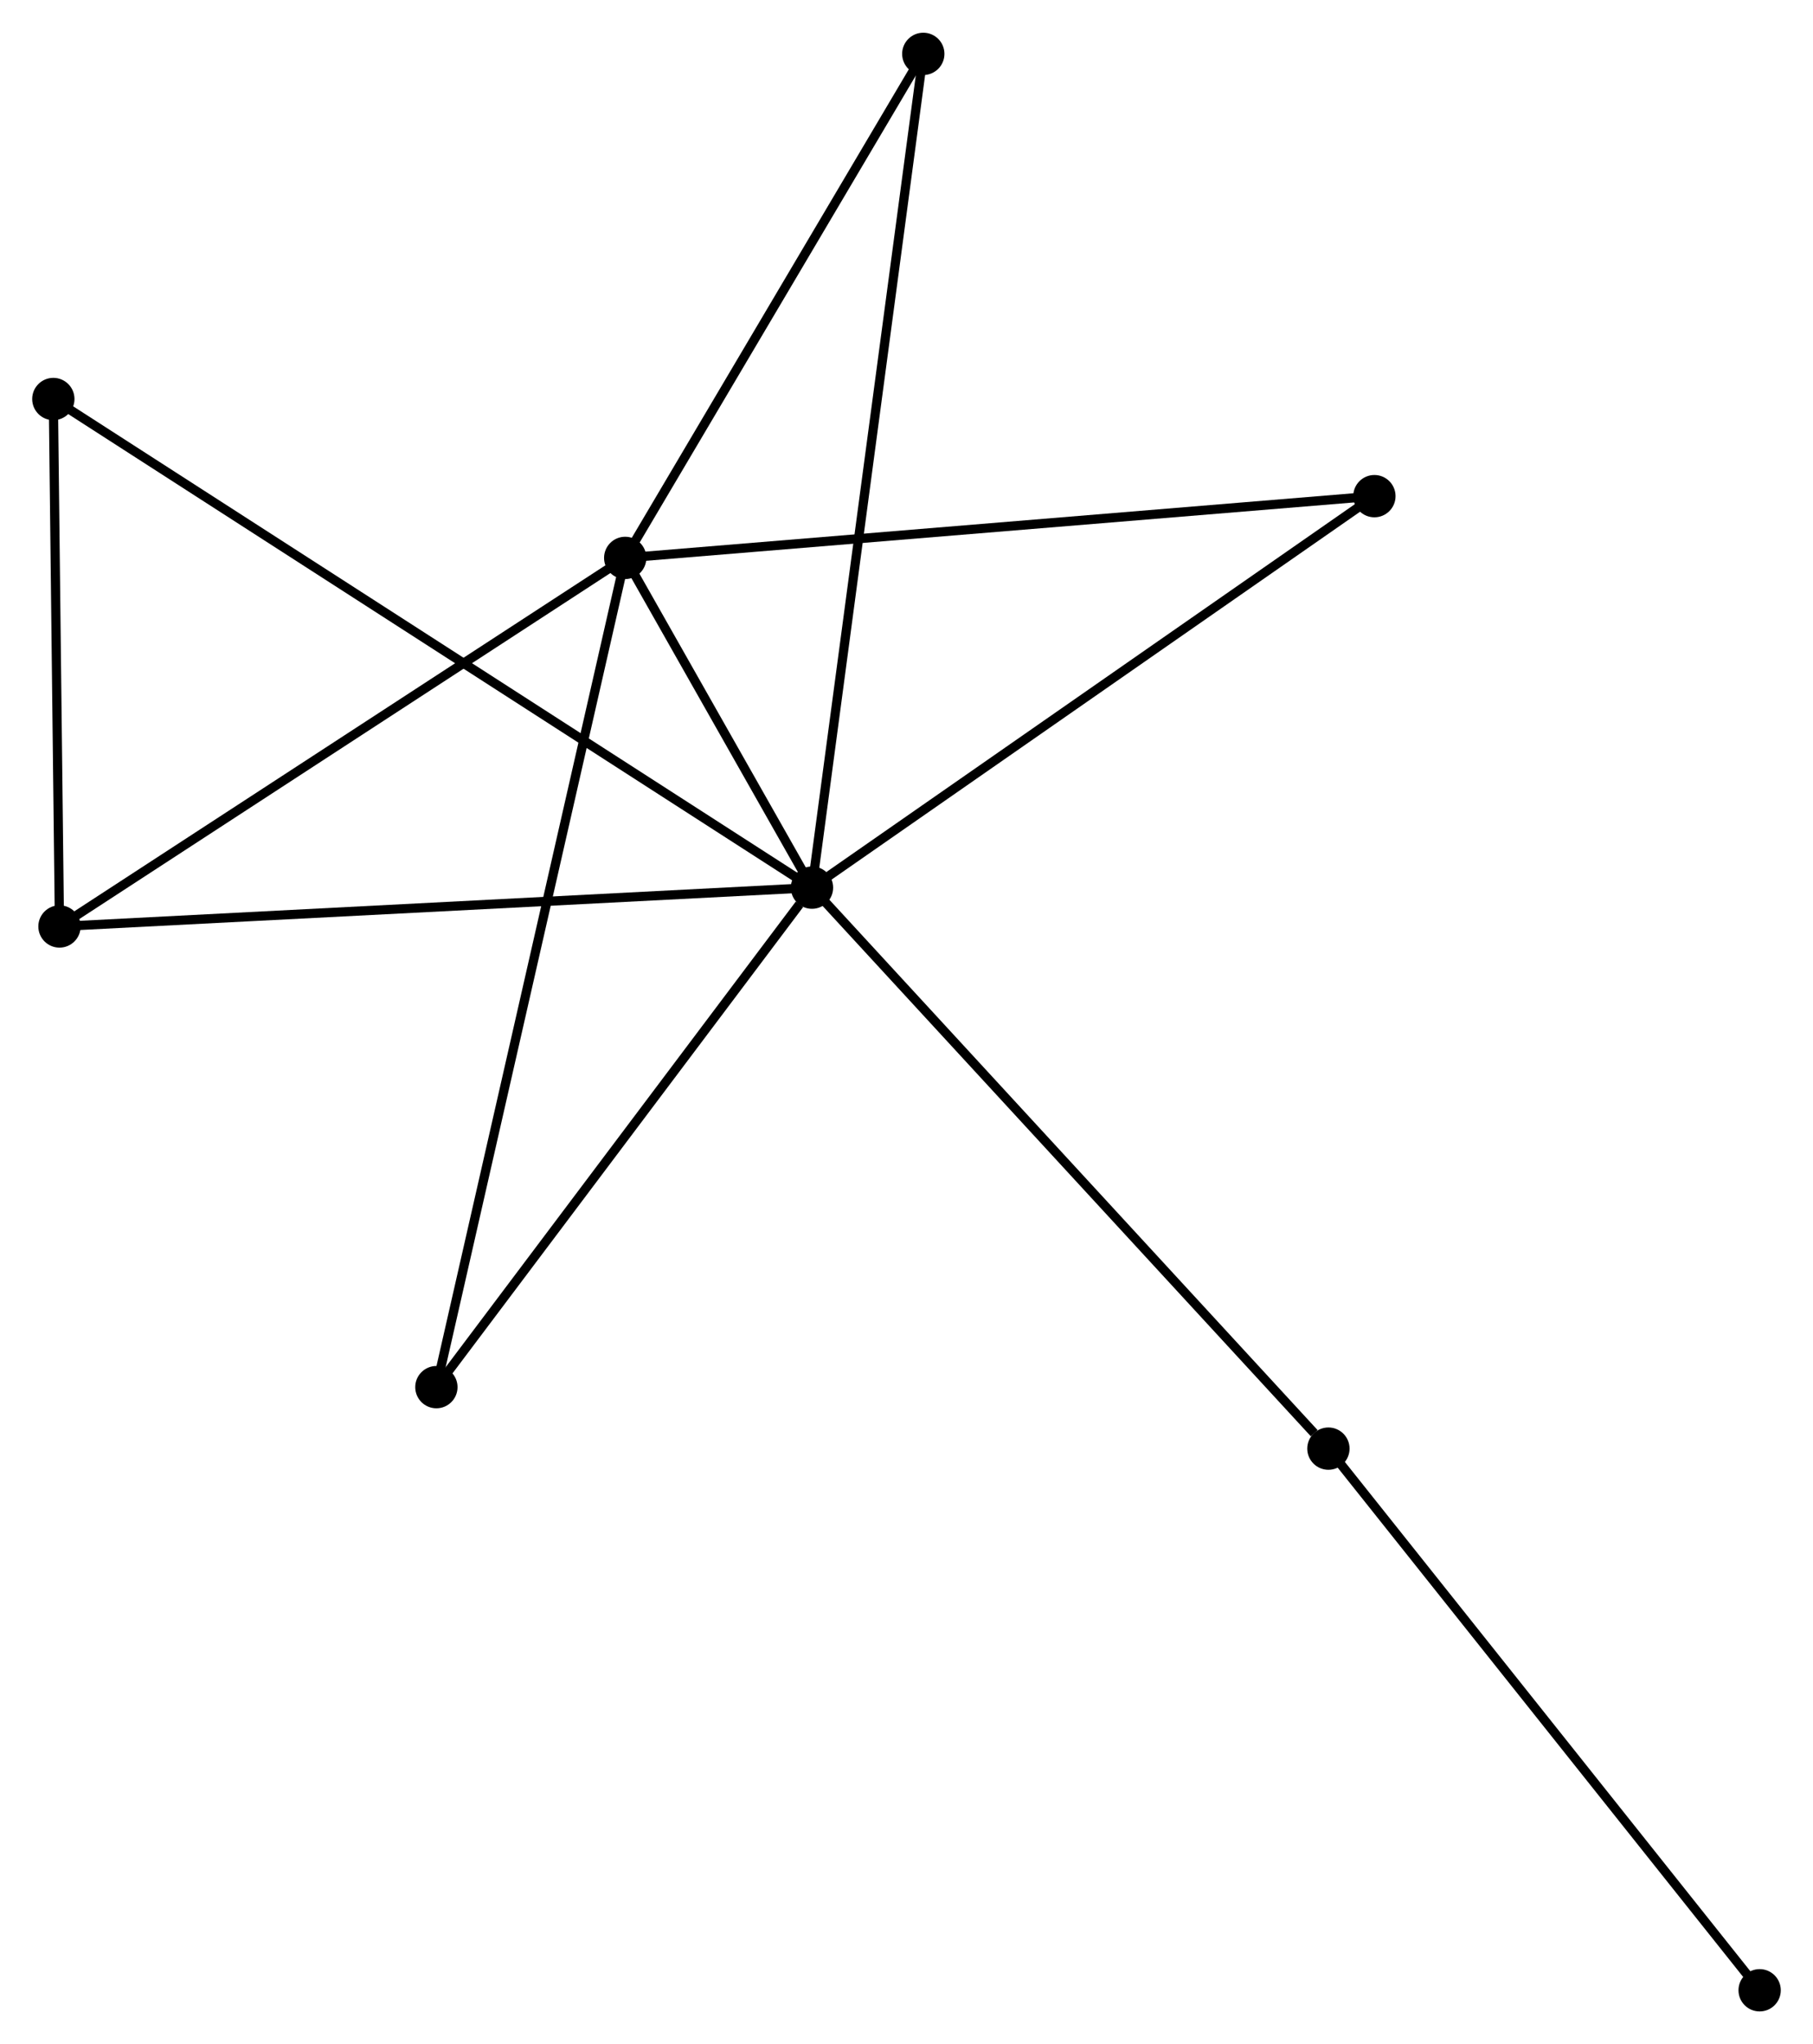 <?xml version="1.0" encoding="UTF-8" standalone="no"?>
<!DOCTYPE svg PUBLIC "-//W3C//DTD SVG 1.1//EN"
 "http://www.w3.org/Graphics/SVG/1.1/DTD/svg11.dtd">
<!-- Generated by graphviz version 2.36.0 (20140111.2315)
 -->
<!-- Title: %3 Pages: 1 -->
<svg width="197pt" height="222pt"
 viewBox="0.00 0.00 197.16 222.07" xmlns="http://www.w3.org/2000/svg" xmlns:xlink="http://www.w3.org/1999/xlink">
<g id="graph0" class="graph" transform="scale(1 1) rotate(0) translate(4 218.066)">
<title>%3</title>
<!-- 0 -->
<g id="node1" class="node"><title>0</title>
<ellipse fill="black" stroke="black" cx="84.302" cy="-121.644" rx="1.8" ry="1.8"/>
</g>
<!-- 1 -->
<g id="node2" class="node"><title>1</title>
<ellipse fill="black" stroke="black" cx="63.99" cy="-157.483" rx="1.8" ry="1.8"/>
</g>
<!-- 0&#45;&#45;1 -->
<g id="edge1" class="edge"><title>0&#45;&#45;1</title>
<path fill="none" stroke="black" d="M83.21,-123.571C79.65,-129.852 68.415,-149.676 64.99,-155.718"/>
</g>
<!-- 2 -->
<g id="node3" class="node"><title>2</title>
<ellipse fill="black" stroke="black" cx="2.469" cy="-117.424" rx="1.8" ry="1.8"/>
</g>
<!-- 0&#45;&#45;2 -->
<g id="edge2" class="edge"><title>0&#45;&#45;2</title>
<path fill="none" stroke="black" d="M82.279,-121.539C70.958,-120.956 15.557,-118.099 4.421,-117.525"/>
</g>
<!-- 3 -->
<g id="node4" class="node"><title>3</title>
<ellipse fill="black" stroke="black" cx="1.8" cy="-174.753" rx="1.8" ry="1.8"/>
</g>
<!-- 0&#45;&#45;3 -->
<g id="edge3" class="edge"><title>0&#45;&#45;3</title>
<path fill="none" stroke="black" d="M82.579,-122.753C71.842,-129.665 14.223,-166.756 3.514,-173.65"/>
</g>
<!-- 4 -->
<g id="node5" class="node"><title>4</title>
<ellipse fill="black" stroke="black" cx="145.463" cy="-164.195" rx="1.8" ry="1.8"/>
</g>
<!-- 0&#45;&#45;4 -->
<g id="edge4" class="edge"><title>0&#45;&#45;4</title>
<path fill="none" stroke="black" d="M85.814,-122.696C94.202,-128.531 134.963,-156.89 143.78,-163.024"/>
</g>
<!-- 5 -->
<g id="node6" class="node"><title>5</title>
<ellipse fill="black" stroke="black" cx="96.406" cy="-212.266" rx="1.8" ry="1.8"/>
</g>
<!-- 0&#45;&#45;5 -->
<g id="edge5" class="edge"><title>0&#45;&#45;5</title>
<path fill="none" stroke="black" d="M84.555,-123.536C86.13,-135.33 94.584,-198.62 96.155,-210.384"/>
</g>
<!-- 6 -->
<g id="node7" class="node"><title>6</title>
<ellipse fill="black" stroke="black" cx="43.456" cy="-67.354" rx="1.8" ry="1.8"/>
</g>
<!-- 0&#45;&#45;6 -->
<g id="edge6" class="edge"><title>0&#45;&#45;6</title>
<path fill="none" stroke="black" d="M82.943,-119.837C76.631,-111.448 50.241,-76.372 44.544,-68.799"/>
</g>
<!-- 7 -->
<g id="node8" class="node"><title>7</title>
<ellipse fill="black" stroke="black" cx="140.462" cy="-60.671" rx="1.8" ry="1.8"/>
</g>
<!-- 0&#45;&#45;7 -->
<g id="edge7" class="edge"><title>0&#45;&#45;7</title>
<path fill="none" stroke="black" d="M85.691,-120.137C93.393,-111.774 130.821,-71.138 138.916,-62.349"/>
</g>
<!-- 1&#45;&#45;2 -->
<g id="edge8" class="edge"><title>1&#45;&#45;2</title>
<path fill="none" stroke="black" d="M62.469,-156.492C54.032,-150.998 13.03,-124.301 4.162,-118.527"/>
</g>
<!-- 1&#45;&#45;4 -->
<g id="edge9" class="edge"><title>1&#45;&#45;4</title>
<path fill="none" stroke="black" d="M66.004,-157.649C77.276,-158.577 132.432,-163.122 143.52,-164.035"/>
</g>
<!-- 1&#45;&#45;5 -->
<g id="edge10" class="edge"><title>1&#45;&#45;5</title>
<path fill="none" stroke="black" d="M65.069,-159.305C69.99,-167.623 90.292,-201.933 95.29,-210.38"/>
</g>
<!-- 1&#45;&#45;6 -->
<g id="edge11" class="edge"><title>1&#45;&#45;6</title>
<path fill="none" stroke="black" d="M63.561,-155.6C60.889,-143.871 46.548,-80.925 43.883,-69.226"/>
</g>
<!-- 2&#45;&#45;3 -->
<g id="edge12" class="edge"><title>2&#45;&#45;3</title>
<path fill="none" stroke="black" d="M2.446,-119.331C2.345,-128.035 1.926,-163.94 1.823,-172.78"/>
</g>
<!-- 8 -->
<g id="node9" class="node"><title>8</title>
<ellipse fill="black" stroke="black" cx="187.357" cy="-1.8" rx="1.8" ry="1.8"/>
</g>
<!-- 7&#45;&#45;8 -->
<g id="edge13" class="edge"><title>7&#45;&#45;8</title>
<path fill="none" stroke="black" d="M141.621,-59.216C148.053,-51.142 179.307,-11.907 186.067,-3.421"/>
</g>
</g>
</svg>
